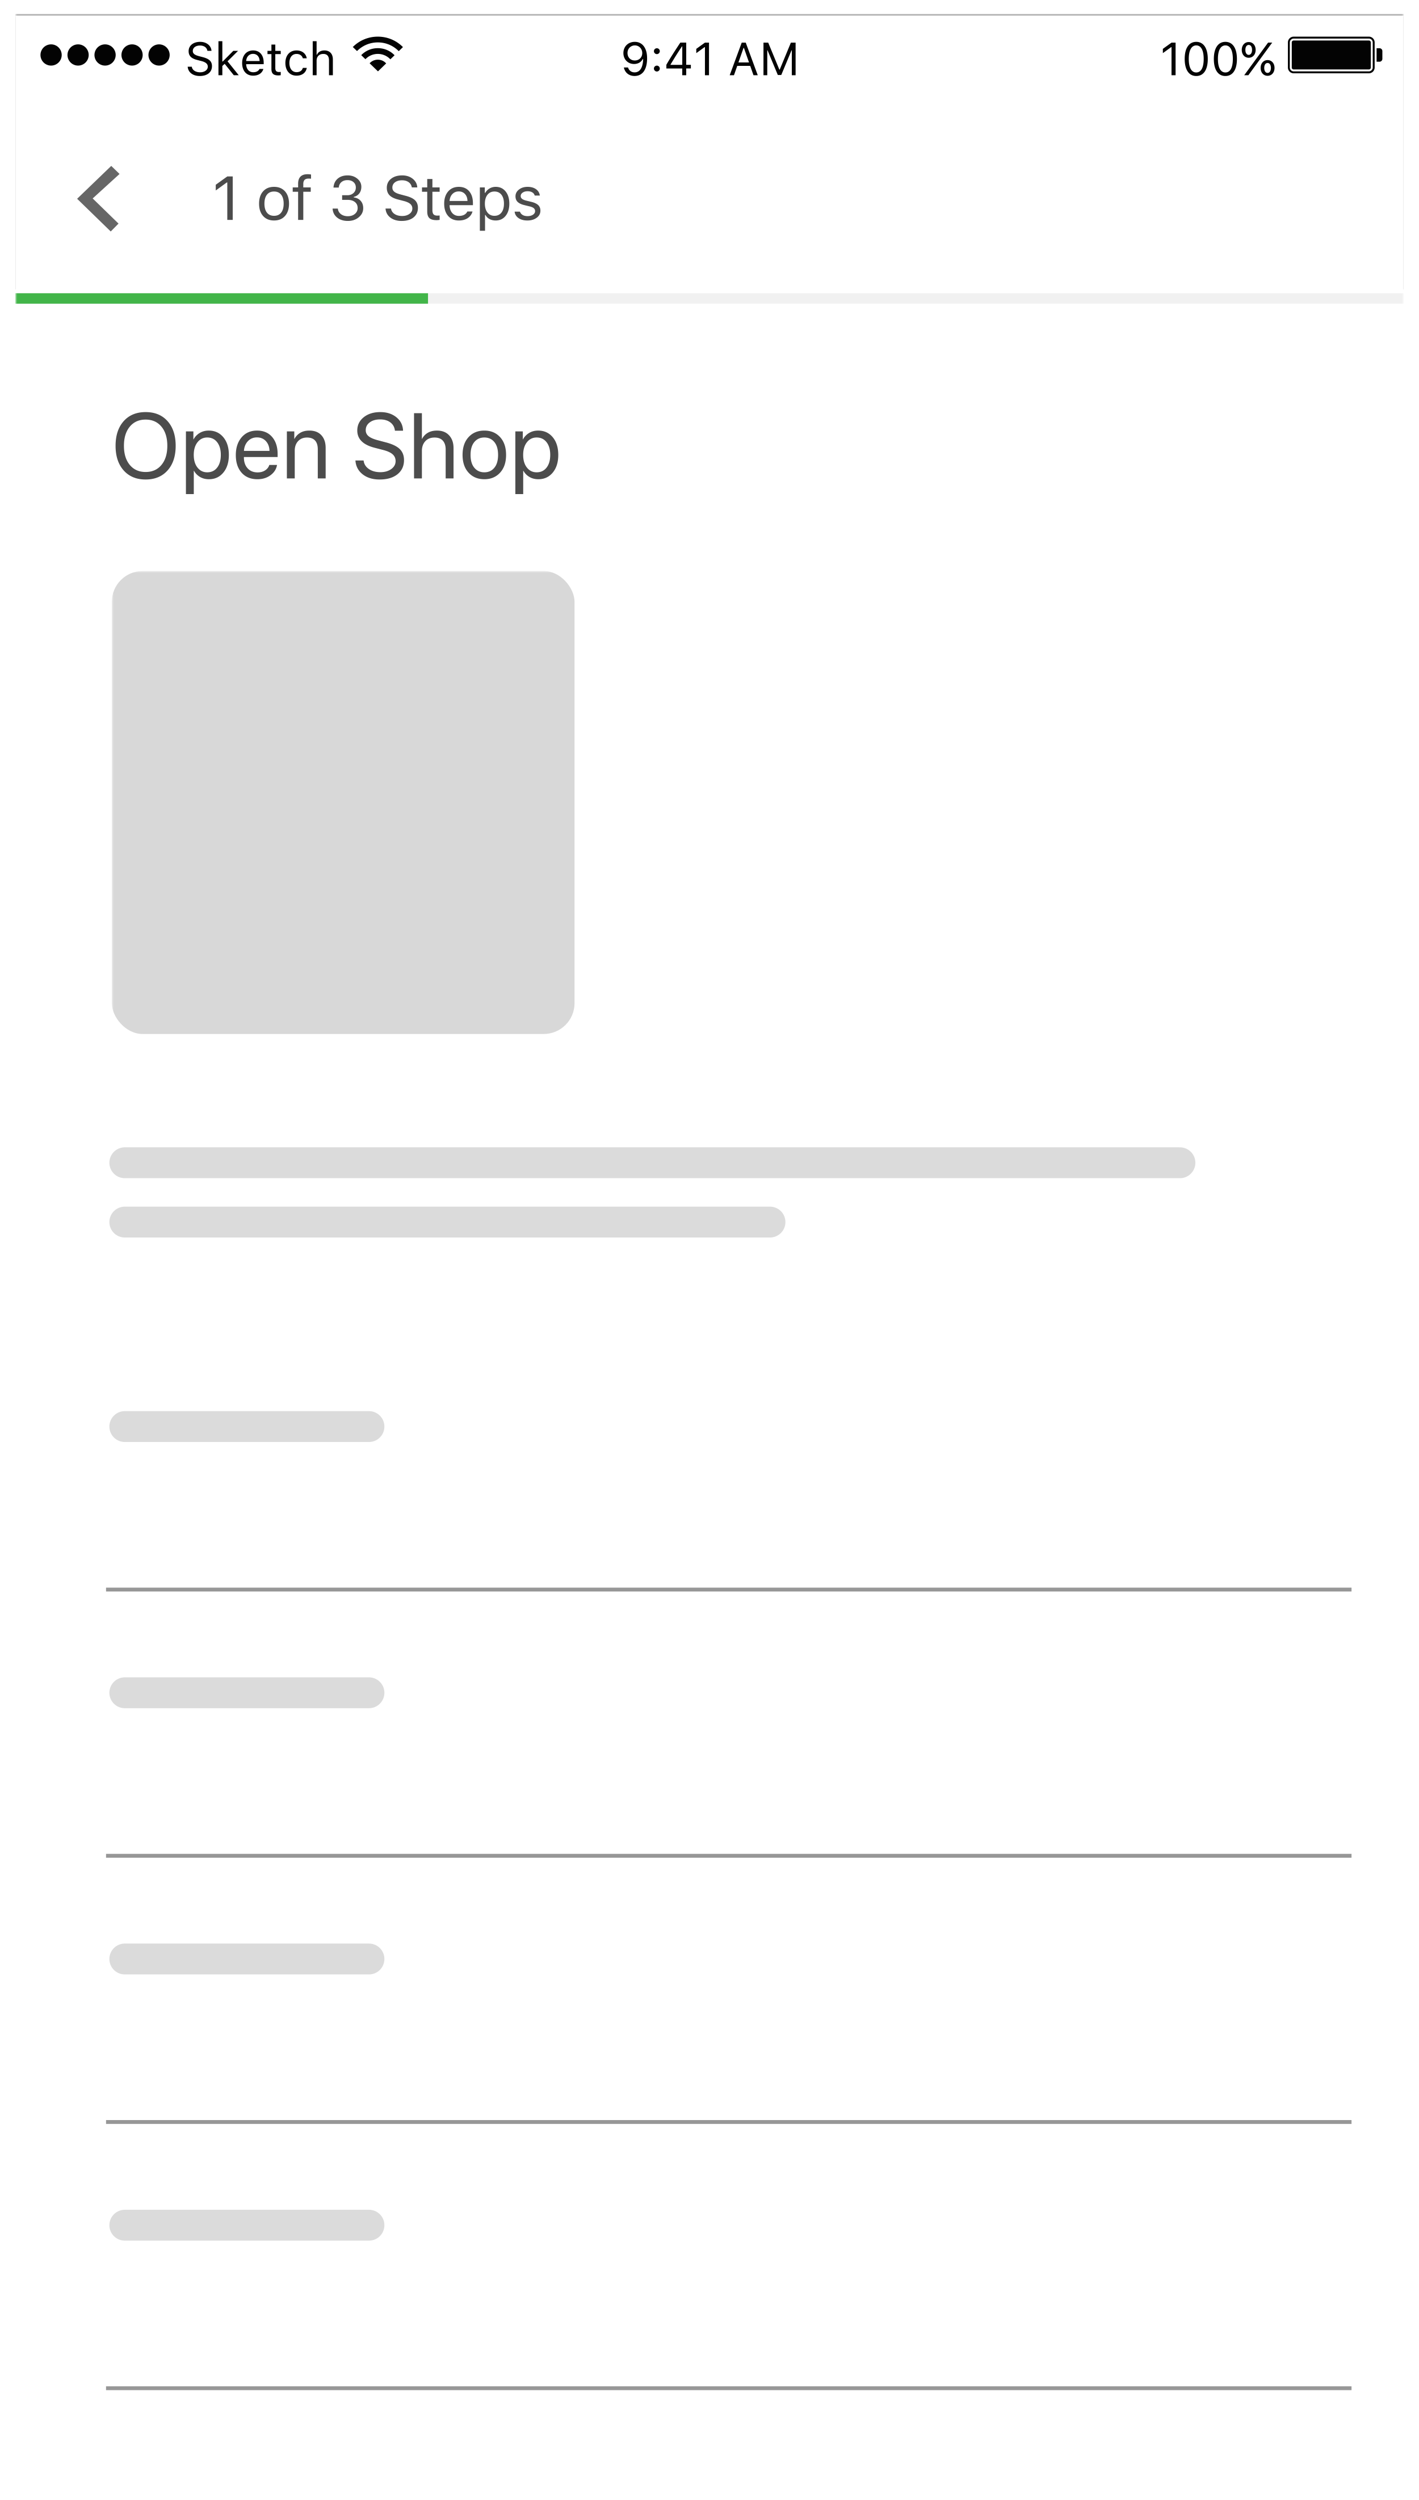 <svg xmlns="http://www.w3.org/2000/svg" xmlns:xlink="http://www.w3.org/1999/xlink" width="368" height="648" viewBox="0 0 368 648">
    <defs>
        <filter id="a" width="103.6%" height="102%" x="-1.8%" y="-.9%" filterUnits="objectBoundingBox">
            <feOffset dy="1" in="SourceAlpha" result="shadowOffsetOuter1"/>
            <feGaussianBlur in="shadowOffsetOuter1" result="shadowBlurOuter1" stdDeviation="2"/>
            <feColorMatrix in="shadowBlurOuter1" result="shadowMatrixOuter1" values="0 0 0 0 0 0 0 0 0 0 0 0 0 0 0 0 0 0 0.12 0"/>
            <feMerge>
                <feMergeNode in="shadowMatrixOuter1"/>
                <feMergeNode in="SourceGraphic"/>
            </feMerge>
        </filter>
        <path id="b" d="M0 0h360v640H0z"/>
        <path id="e" d="M0 0h360v72H0z"/>
        <filter id="d" width="106.1%" height="130.6%" x="-3.1%" y="-16.7%" filterUnits="objectBoundingBox">
            <feOffset dy="-1" in="SourceAlpha" result="shadowOffsetOuter1"/>
            <feGaussianBlur in="shadowOffsetOuter1" result="shadowBlurOuter1" stdDeviation="3.5"/>
            <feColorMatrix in="shadowBlurOuter1" values="0 0 0 0 0 0 0 0 0 0 0 0 0 0 0 0 0 0 0.15 0"/>
        </filter>
    </defs>
    <g fill="none" fill-rule="evenodd" filter="url(#a)" transform="translate(4 3)">
        <mask id="c" fill="#fff">
            <use xlink:href="#b"/>
        </mask>
        <use fill="#FFF" xlink:href="#b"/>
        <path fill="#FFF" d="M0 0h360v640H0z" mask="url(#c)"/>
        <path fill="#000" fill-opacity=".7" d="M33.766 102.809c2.398 0 4.296.785 5.695 2.355 1.398 1.57 2.098 3.7 2.098 6.387 0 2.68-.7 4.804-2.098 6.375-1.399 1.57-3.297 2.355-5.695 2.355-2.399 0-4.297-.785-5.696-2.355-1.398-1.57-2.097-3.696-2.097-6.375 0-2.688.699-4.817 2.097-6.387 1.399-1.57 3.297-2.355 5.696-2.355zm0 1.945c-1.727 0-3.096.611-4.108 1.834-1.012 1.223-1.517 2.877-1.517 4.963 0 2.078.505 3.728 1.517 4.951 1.012 1.223 2.381 1.834 4.108 1.834 1.726 0 3.095-.611 4.107-1.834s1.518-2.873 1.518-4.951c0-2.086-.506-3.74-1.518-4.963-1.012-1.223-2.38-1.834-4.107-1.834zm16.37 2.848c1.555 0 2.813.572 3.774 1.716.961 1.145 1.442 2.674 1.442 4.588 0 1.907-.477 3.434-1.43 4.582-.953 1.149-2.2 1.723-3.738 1.723-.875 0-1.649-.2-2.32-.598a4.18 4.18 0 0 1-1.56-1.593h-.046v6.046h-2.04v-16.254h1.934v2.063h.047a4.326 4.326 0 0 1 1.588-1.652c.684-.414 1.467-.621 2.35-.621zm-.398 10.816c1.086 0 1.946-.406 2.578-1.219.633-.812.95-1.91.95-3.293 0-1.375-.317-2.47-.95-3.287-.632-.816-1.492-1.224-2.578-1.224-1.039 0-1.88.414-2.525 1.242-.645.828-.967 1.918-.967 3.27 0 1.359.322 2.45.967 3.275.644.824 1.486 1.236 2.525 1.236zm12.903-9.047c-.954 0-1.739.328-2.356.984-.617.657-.957 1.493-1.02 2.508h6.622c-.024-1.023-.33-1.861-.92-2.513-.59-.653-1.365-.979-2.326-.979zm3.199 7.137h2.004c-.172 1.062-.729 1.945-1.67 2.648-.942.703-2.076 1.055-3.404 1.055-1.743 0-3.114-.565-4.114-1.693-1-1.13-1.5-2.65-1.5-4.565 0-1.89.5-3.422 1.5-4.594 1-1.172 2.34-1.757 4.02-1.757 1.648 0 2.947.552 3.896 1.658.95 1.105 1.424 2.58 1.424 4.424v.773h-8.742v.117c0 1.164.32 2.1.96 2.807.641.707 1.509 1.06 2.602 1.06.774 0 1.428-.18 1.963-.539.535-.359.889-.824 1.06-1.394zM70.398 120v-12.188h1.922v1.946h.047a3.951 3.951 0 0 1 1.483-1.57c.644-.391 1.44-.586 2.384-.586 1.336 0 2.373.402 3.112 1.207.738.804 1.107 1.898 1.107 3.28V120h-2.039v-7.547c0-.984-.232-1.738-.697-2.262-.465-.523-1.166-.785-2.104-.785-.96 0-1.73.313-2.308.938-.578.625-.868 1.453-.868 2.484V120h-2.039zm17.778-4.652h2.12c.102.914.552 1.648 1.349 2.203.796.554 1.796.832 3 .832 1.14 0 2.084-.272 2.83-.815.746-.543 1.119-1.228 1.119-2.056 0-.719-.26-1.309-.78-1.77-.52-.46-1.35-.836-2.49-1.125l-2.168-.562c-3-.766-4.5-2.254-4.5-4.465 0-1.406.557-2.555 1.67-3.445 1.113-.891 2.549-1.336 4.307-1.336 1.68 0 3.07.449 4.172 1.347 1.101.899 1.675 2.059 1.722 3.48h-2.109c-.094-.906-.484-1.62-1.172-2.144-.687-.523-1.582-.785-2.683-.785-1.094 0-1.987.258-2.678.773-.692.516-1.037 1.188-1.037 2.016 0 .64.252 1.166.756 1.576.503.41 1.33.764 2.478 1.06l1.77.47c1.75.437 3.007 1.02 3.773 1.746s1.148 1.695 1.148 2.906c0 1.547-.568 2.771-1.705 3.674-1.136.902-2.677 1.353-4.623 1.353-1.789 0-3.256-.449-4.4-1.347-1.145-.899-1.768-2.094-1.87-3.586zM103.375 120v-16.91h2.04v6.668h.046a3.748 3.748 0 0 1 1.5-1.588c.656-.379 1.445-.568 2.367-.568 1.336 0 2.385.414 3.147 1.242.761.828 1.142 1.922 1.142 3.281V120h-2.039v-7.5c0-.969-.242-1.727-.726-2.273-.485-.547-1.204-.82-2.157-.82-1.015 0-1.816.318-2.402.954-.586.637-.879 1.483-.879 2.537V120h-2.039zm18.234.21c-1.687 0-3.05-.565-4.09-1.698-1.039-1.133-1.558-2.668-1.558-4.606 0-1.945.52-3.482 1.559-4.611 1.039-1.129 2.402-1.693 4.09-1.693 1.68 0 3.038.564 4.078 1.693 1.039 1.129 1.558 2.666 1.558 4.611 0 1.938-.52 3.473-1.558 4.606-1.04 1.133-2.399 1.699-4.079 1.699zm0-1.792c1.079 0 1.942-.393 2.59-1.178.649-.785.973-1.896.973-3.334 0-1.437-.324-2.549-.973-3.334-.648-.785-1.511-1.177-2.59-1.177-1.078 0-1.943.392-2.595 1.177-.653.785-.979 1.897-.979 3.334 0 1.438.326 2.55.979 3.334.652.785 1.517 1.178 2.595 1.178zm13.957-10.816c1.555 0 2.813.572 3.774 1.716.96 1.145 1.441 2.674 1.441 4.588 0 1.907-.476 3.434-1.43 4.582-.953 1.149-2.199 1.723-3.738 1.723-.875 0-1.648-.2-2.32-.598a4.18 4.18 0 0 1-1.559-1.593h-.047v6.046h-2.039v-16.254h1.934v2.063h.047a4.326 4.326 0 0 1 1.588-1.652c.683-.414 1.467-.621 2.35-.621zm-.398 10.816c1.086 0 1.945-.406 2.578-1.219.633-.812.95-1.91.95-3.293 0-1.375-.317-2.47-.95-3.287-.633-.816-1.492-1.224-2.578-1.224-1.04 0-1.88.414-2.525 1.242-.645.828-.967 1.918-.967 3.27 0 1.359.322 2.45.967 3.275.644.824 1.486 1.236 2.525 1.236z" mask="url(#c)"/>
        <rect width="120" height="120" x="25" y="144" fill="#D8D8D8" mask="url(#c)" rx="8"/>
        <g mask="url(#c)">
            <use fill="#000" filter="url(#d)" xlink:href="#e"/>
            <use fill="#FFF" xlink:href="#e"/>
            <path fill="#000" fill-opacity=".7" d="M54.945 53v-9.71h-.125l-.433.312c-.29.208-.623.45-1 .726l-1 .727-.434.312v-1.484l.453-.324 1.047-.754c.396-.287.745-.538 1.047-.754l.453-.324h1.399V53h-1.407zm12.125.148c-1.198 0-2.144-.389-2.84-1.168-.695-.778-1.043-1.842-1.043-3.19 0-1.355.348-2.42 1.043-3.196.696-.776 1.642-1.164 2.84-1.164s2.145.388 2.84 1.164c.695.776 1.043 1.84 1.043 3.195 0 1.349-.348 2.413-1.043 3.191-.695.78-1.642 1.168-2.84 1.168zm0-1.21c.797 0 1.412-.277 1.844-.829.432-.552.648-1.325.648-2.32 0-1-.216-1.775-.648-2.324-.432-.55-1.047-.824-1.844-.824-.797 0-1.411.274-1.843.824-.433.55-.649 1.324-.649 2.324 0 .995.216 1.768.649 2.32.432.552 1.046.828 1.843.828zM73.313 53v-7.297h-1.399v-1.125h1.398v-.937c0-.839.208-1.463.622-1.871.414-.41 1.022-.614 1.824-.614.166 0 .324.007.472.02.149.013.293.032.434.058v1.094a2.136 2.136 0 0 0-.289-.031 7.237 7.237 0 0 0-.344-.008c-.484 0-.834.116-1.05.348-.217.231-.325.58-.325 1.043v.898h1.93v1.125h-1.93V53h-1.344zm11.414-5.195v-1.203h1.367c.64 0 1.165-.188 1.574-.563.409-.375.613-.854.613-1.437 0-.573-.198-1.036-.594-1.387-.395-.352-.919-.528-1.57-.528-.646 0-1.17.171-1.574.512-.404.341-.634.814-.691 1.418h-1.368c.073-.979.438-1.75 1.094-2.312.656-.563 1.521-.844 2.594-.844.984 0 1.82.286 2.508.86.687.572 1.03 1.27 1.03 2.093 0 .672-.174 1.24-.522 1.703-.35.464-.834.771-1.454.922v.125c.766.099 1.368.397 1.805.895.438.497.656 1.131.656 1.902 0 .927-.382 1.71-1.148 2.348-.766.638-1.706.957-2.82.957-1.146 0-2.081-.293-2.805-.88-.724-.585-1.112-1.36-1.164-2.324h1.36c.062.6.329 1.079.8 1.438.471.36 1.069.54 1.793.54.745 0 1.354-.2 1.828-.599.474-.398.711-.905.711-1.52 0-.65-.232-1.166-.695-1.546-.464-.38-1.097-.57-1.899-.57h-1.43zm11.257 2.25h1.422c.089.588.393 1.057.914 1.406s1.183.523 1.985.523c.76 0 1.389-.183 1.886-.55.498-.368.746-.83.746-1.387 0-.48-.182-.878-.546-1.195-.365-.318-.935-.573-1.711-.766l-1.446-.375c-1.02-.26-1.763-.632-2.226-1.113-.464-.482-.695-1.124-.695-1.926 0-.958.365-1.733 1.097-2.324.732-.591 1.694-.887 2.887-.887 1.088 0 2 .292 2.734.875.735.583 1.13 1.33 1.188 2.242h-1.414c-.1-.578-.374-1.03-.825-1.355-.45-.326-1.027-.489-1.73-.489-.75 0-1.353.172-1.809.516a1.636 1.636 0 0 0-.683 1.375c0 .443.168.802.504 1.078.336.276.892.513 1.668.711l1.18.313c1.166.291 2.003.682 2.511 1.171.508.49.762 1.149.762 1.977 0 1.036-.38 1.86-1.137 2.473-.758.612-1.782.918-3.074.918-1.193 0-2.17-.292-2.934-.875-.763-.584-1.18-1.362-1.254-2.336zm10.813-7.657h1.344v2.18h1.875v1.125h-1.875v4.766c0 .495.099.854.296 1.078.198.224.516.336.954.336.12 0 .222-.003.308-.008s.192-.013.317-.023v1.132a4.041 4.041 0 0 1-.79.078c-.864 0-1.485-.174-1.863-.523-.377-.349-.566-.924-.566-1.727v-5.109h-1.36v-1.125h1.36v-2.18zm8.18 3.22c-.672 0-1.224.226-1.657.679-.432.453-.674 1.052-.726 1.797h4.64c-.015-.745-.229-1.344-.64-1.797-.412-.453-.95-.68-1.617-.68zm2.218 5.202h1.344a2.946 2.946 0 0 1-1.234 1.707c-.62.414-1.39.621-2.313.621-1.166 0-2.091-.391-2.773-1.175-.683-.784-1.024-1.843-1.024-3.176 0-1.323.344-2.382 1.032-3.176.687-.794 1.609-1.191 2.765-1.191 1.136 0 2.029.379 2.68 1.136.65.758.976 1.79.976 3.098v.516h-6.054v.062c.036.834.272 1.495.707 1.985.435.49 1.009.734 1.722.734.542 0 .995-.098 1.36-.293.364-.195.635-.478.812-.848zm7.352-6.39c1.073 0 1.93.396 2.574 1.187.643.792.965 1.85.965 3.172 0 1.318-.322 2.374-.965 3.168s-1.501 1.191-2.574 1.191c-.6 0-1.13-.125-1.594-.375a2.44 2.44 0 0 1-1.039-1.039h-.125v4.078h-1.344V44.578h1.282v1.406h.125c.27-.484.644-.864 1.12-1.14a3.084 3.084 0 0 1 1.575-.414zm-.32 7.508c.776 0 1.381-.28 1.816-.836.435-.558.652-1.329.652-2.313 0-.984-.217-1.755-.652-2.312-.435-.558-1.038-.836-1.809-.836-.76 0-1.364.282-1.812.847-.448.565-.672 1.332-.672 2.301 0 .964.224 1.73.672 2.297.448.568 1.05.852 1.805.852zm5.46-5.055c0-.698.3-1.281.899-1.75.599-.469 1.346-.703 2.242-.703.886 0 1.613.203 2.184.61.57.405.9.955.988 1.648h-1.328a1.349 1.349 0 0 0-.61-.813c-.317-.203-.731-.305-1.242-.305-.5 0-.922.116-1.265.348-.344.232-.516.535-.516.91 0 .287.12.525.36.715.239.19.606.345 1.101.465l1.297.312c.792.193 1.381.47 1.77.832.387.362.581.845.581 1.45 0 .755-.322 1.368-.968 1.84-.646.47-1.448.706-2.407.706-.937 0-1.705-.208-2.304-.625-.6-.416-.935-.974-1.008-1.671h1.383c.114.354.338.636.672.847.333.211.768.317 1.304.317.568 0 1.034-.123 1.399-.368.364-.244.547-.56.547-.945a.934.934 0 0 0-.332-.73c-.222-.196-.556-.348-1.004-.457l-1.446-.352c-.786-.193-1.366-.469-1.738-.828-.372-.36-.559-.844-.559-1.453z"/>
            <path fill="#666" d="M24.85 39L16 47.52 24.719 56l2.016-2.047-6.701-6.518L27 41.091z"/>
            <path fill="#FFF" d="M147.9 15.693c-1.435 0-2.502-.85-2.771-2.209h1.084c.228.791.867 1.272 1.7 1.272 1.376 0 2.155-1.219 2.214-3.469h-.094c-.416.82-1.242 1.3-2.25 1.3-1.611 0-2.777-1.189-2.777-2.83 0-1.698 1.23-2.911 2.965-2.911 1.265 0 2.244.674 2.771 1.922.276.644.41 1.423.41 2.355 0 2.906-1.183 4.57-3.252 4.57zm.07-4.02c1.12 0 1.923-.796 1.923-1.915 0-1.131-.827-1.987-1.91-1.987-1.085 0-1.91.844-1.91 1.952 0 1.154.779 1.95 1.898 1.95zm5.714 2.86a.764.764 0 0 0 .761-.762.76.76 0 0 0-.761-.761.764.764 0 0 0-.762.761c0 .416.346.762.762.762zm0-4.506a.764.764 0 0 0 .761-.761.76.76 0 0 0-.761-.762.764.764 0 0 0-.762.762c0 .416.346.761.762.761zm6.586 5.473v-1.752h-4.12v-.96c.756-1.343 2.098-3.464 3.621-5.743h1.53v5.76h1.201v.943h-1.201V15.5h-1.031zm-3.041-2.76v.07h3.046V8.024h-.07c-.867 1.26-1.969 3.006-2.976 4.717zm8.923 2.76h1.055V7.045h-1.049l-2.25 1.617v1.113l2.15-1.558h.094V15.5zm12.592 0l-.85-2.42h-3.363l-.85 2.42h-1.107l3.117-8.455h1.043l3.118 8.455h-1.108zm-2.578-7.09l-1.324 3.774h2.742L176.26 8.41h-.094zm6.152 7.09V9.043h.07l2.667 6.398h.89l2.666-6.398h.07V15.5h.985V7.045h-1.225l-2.894 6.996h-.094l-2.894-6.996h-1.225V15.5h.984z"/>
            <path fill="#030303" d="M331.494 5.5h19.512c.82 0 1.494.674 1.494 1.505v6.49c0 .837-.669 1.505-1.494 1.505h-19.512c-.82 0-1.494-.674-1.494-1.505v-6.49c0-.837.669-1.505 1.494-1.505zM353 8.5h.75c.417 0 .75.332.75.742v2.016a.748.748 0 0 1-.75.742H353V8.5zM331.508 6c-.557 0-1.008.457-1.008 1.008v6.484c0 .557.45 1.008 1.008 1.008h19.484c.557 0 1.008-.457 1.008-1.008V7.008c0-.557-.45-1.008-1.008-1.008h-19.484zm-.001.5h19.486c.277 0 .507.22.507.492v6.516a.497.497 0 0 1-.507.492h-19.486a.502.502 0 0 1-.507-.492V6.992c0-.276.227-.492.507-.492zM299.818 15.5h1.055V7.045h-1.049l-2.25 1.617v1.113l2.15-1.558h.094V15.5zm6.416.2c-1.904 0-3-1.618-3-4.43 0-2.79 1.108-4.424 3-4.424 1.881 0 2.989 1.64 2.989 4.441 0 2.807-1.09 4.412-2.989 4.412zm0-.92c1.248 0 1.928-1.243 1.928-3.51 0-2.245-.691-3.499-1.928-3.499-1.236 0-1.94 1.266-1.94 3.499 0 2.261.692 3.51 1.94 3.51zm7.559.92c-1.904 0-3-1.618-3-4.43 0-2.79 1.107-4.424 3-4.424 1.88 0 2.988 1.64 2.988 4.441 0 2.807-1.09 4.412-2.988 4.412zm0-.92c1.248 0 1.928-1.243 1.928-3.51 0-2.245-.692-3.499-1.928-3.499s-1.94 1.266-1.94 3.499c0 2.261.692 3.51 1.94 3.51zm10.94.116c.515 0 .86-.515.86-1.289 0-.79-.333-1.283-.86-1.283-.528 0-.868.504-.868 1.283 0 .78.346 1.29.867 1.29zm0 .75c-1.055 0-1.805-.843-1.805-2.039 0-1.189.75-2.033 1.804-2.033 1.055 0 1.8.838 1.8 2.033 0 1.196-.745 2.04-1.8 2.04zm-4.893-4.675c-1.055 0-1.805-.844-1.805-2.04 0-1.189.75-2.033 1.805-2.033s1.799.838 1.799 2.034c0 1.195-.744 2.039-1.8 2.039zm-.094 4.529h-1.078l3.228-4.406 2.965-4.05h1.067l-3.282 4.49-2.9 3.966zm.094-5.28c.515 0 .861-.515.861-1.288 0-.791-.334-1.284-.861-1.284-.527 0-.867.504-.867 1.284 0 .779.345 1.289.867 1.289zM160.564 15.693c-1.435 0-2.501-.85-2.771-2.209h1.084c.228.791.867 1.272 1.7 1.272 1.376 0 2.155-1.219 2.214-3.469h-.094c-.416.82-1.242 1.3-2.25 1.3-1.611 0-2.777-1.189-2.777-2.83 0-1.698 1.23-2.911 2.965-2.911 1.265 0 2.244.674 2.771 1.922.276.644.41 1.423.41 2.355 0 2.906-1.183 4.57-3.252 4.57zm.07-4.02c1.12 0 1.923-.796 1.923-1.915 0-1.131-.827-1.987-1.91-1.987-1.084 0-1.91.844-1.91 1.952 0 1.154.779 1.95 1.898 1.95zm5.714 2.86a.764.764 0 0 0 .761-.762.76.76 0 0 0-.761-.761.764.764 0 0 0-.762.761c0 .416.346.762.762.762zm0-4.506a.764.764 0 0 0 .761-.761.76.76 0 0 0-.761-.762.764.764 0 0 0-.762.762c0 .416.346.761.762.761zm6.586 5.473v-1.752h-4.12v-.96c.756-1.343 2.098-3.464 3.622-5.743h1.529v5.76h1.201v.943h-1.201V15.5h-1.031zm-3.041-2.76v.07h3.046V8.024h-.07c-.867 1.26-1.969 3.006-2.976 4.717zm8.923 2.76h1.055V7.045h-1.049l-2.25 1.617v1.113l2.15-1.558h.094V15.5zm12.592 0l-.85-2.42h-3.363l-.85 2.42h-1.107l3.117-8.455h1.043l3.118 8.455h-1.108zm-2.578-7.09l-1.324 3.774h2.742l-1.324-3.774h-.094zm6.152 7.09V9.043h.07l2.667 6.398h.89l2.666-6.398h.07V15.5h.985V7.045h-1.225l-2.894 6.996h-.094l-2.894-6.996h-1.225V15.5h.984zM96.144 12.439L94.023 14.5l-2.163-2.095a2.857 2.857 0 0 1 2.128-.936c.864 0 1.638.376 2.156.97zm2.18-2.118l-1.09 1.058a4.417 4.417 0 0 0-3.246-1.402c-1.274 0-2.42.528-3.219 1.372l-1.09-1.056a5.979 5.979 0 0 1 4.309-1.809c1.713 0 3.257.708 4.335 1.837zm2.176-2.114l-1.088 1.057a7.539 7.539 0 0 0-5.424-2.272 7.54 7.54 0 0 0-5.398 2.245L87.5 8.182A9.1 9.1 0 0 1 93.988 5.5a9.1 9.1 0 0 1 6.512 2.707zM44.674 13.291c.111 1.459 1.347 2.408 3.14 2.408 1.934 0 3.159-.99 3.159-2.543 0-1.242-.703-1.922-2.455-2.361l-.885-.234c-1.166-.3-1.63-.68-1.63-1.342 0-.856.745-1.418 1.87-1.418 1.055 0 1.77.515 1.916 1.383h1.06c-.087-1.366-1.306-2.338-2.94-2.338-1.788 0-2.99.972-2.99 2.408 0 1.201.663 1.892 2.192 2.28l1.084.28c1.166.293 1.694.75 1.694 1.471 0 .838-.838 1.453-1.975 1.453-1.201 0-2.045-.562-2.174-1.447h-1.066zm9.082-1.348h-.094V6.676h-1.008V15.5h1.008v-2.396l.604-.563 2.367 2.959h1.283l-2.9-3.61 2.718-2.706h-1.236l-2.742 2.76zm7.875-1.98c-1.008 0-1.711.738-1.787 1.857h3.48c-.023-1.119-.691-1.857-1.693-1.857zm1.664 3.902h1.008c-.305 1.084-1.278 1.746-2.66 1.746-1.752 0-2.848-1.265-2.848-3.263 0-1.987 1.113-3.276 2.848-3.276 1.705 0 2.742 1.213 2.742 3.176v.387h-4.541v.047c.052 1.248.75 2.039 1.822 2.039.814 0 1.365-.3 1.629-.856zm3.094-6.316v1.635h-1.02v.843h1.02v3.832c0 1.207.521 1.688 1.822 1.688.2 0 .393-.024.592-.059v-.85a4.256 4.256 0 0 1-.469.024c-.656 0-.938-.316-.938-1.06v-3.575h1.407v-.843h-1.407V7.549H66.39zm9.164 3.568c-.176-1.125-1.114-2.045-2.649-2.045-1.77 0-2.894 1.278-2.894 3.246 0 2.01 1.13 3.293 2.9 3.293 1.518 0 2.461-.855 2.643-2.015h-1.02c-.187.715-.78 1.107-1.629 1.107-1.125 0-1.851-.926-1.851-2.385 0-1.43.715-2.338 1.851-2.338.909 0 1.465.51 1.63 1.137h1.019zM77.1 15.5h1.007v-3.738c0-1.067.622-1.782 1.752-1.782.955 0 1.46.557 1.46 1.676V15.5h1.007v-4.09c0-1.482-.844-2.338-2.18-2.338-.966 0-1.628.41-1.945 1.108h-.094V6.676H77.1V15.5zM9.25 13a2.75 2.75 0 1 1 0-5.5 2.75 2.75 0 0 1 0 5.5zm7 0a2.75 2.75 0 1 1 0-5.5 2.75 2.75 0 0 1 0 5.5zm7 0a2.75 2.75 0 1 1 0-5.5 2.75 2.75 0 0 1 0 5.5zm7 0a2.75 2.75 0 1 1 0-5.5 2.75 2.75 0 0 1 0 5.5zm7 0a2.75 2.75 0 1 1 0-5.5 2.75 2.75 0 0 1 0 5.5z"/>
            <path fill="#F1F1F1" d="M0 74.716h360V72H0z"/>
            <path fill="#42B549" d="M0 74.716h107V72H0z"/>
        </g>
        <g mask="url(#c)">
            <path stroke="#DBDBDB" stroke-linecap="round" stroke-width="8" d="M28.365 297.375h273.638M28.365 312.75h167.323M28.365 365.75h63.322"/>
            <path stroke="#979797" stroke-linecap="square" d="M24 408h322"/>
            <path stroke="#DBDBDB" stroke-linecap="round" stroke-width="8" d="M28.365 434.75h63.322"/>
            <path stroke="#979797" stroke-linecap="square" d="M24 477h322"/>
            <path stroke="#DBDBDB" stroke-linecap="round" stroke-width="8" d="M28.365 503.75h63.322"/>
            <path stroke="#979797" stroke-linecap="square" d="M24 546h322"/>
            <path stroke="#DBDBDB" stroke-linecap="round" stroke-width="8" d="M28.365 572.75h63.322"/>
            <path stroke="#979797" stroke-linecap="square" d="M24 615h322"/>
        </g>
    </g>
</svg>
